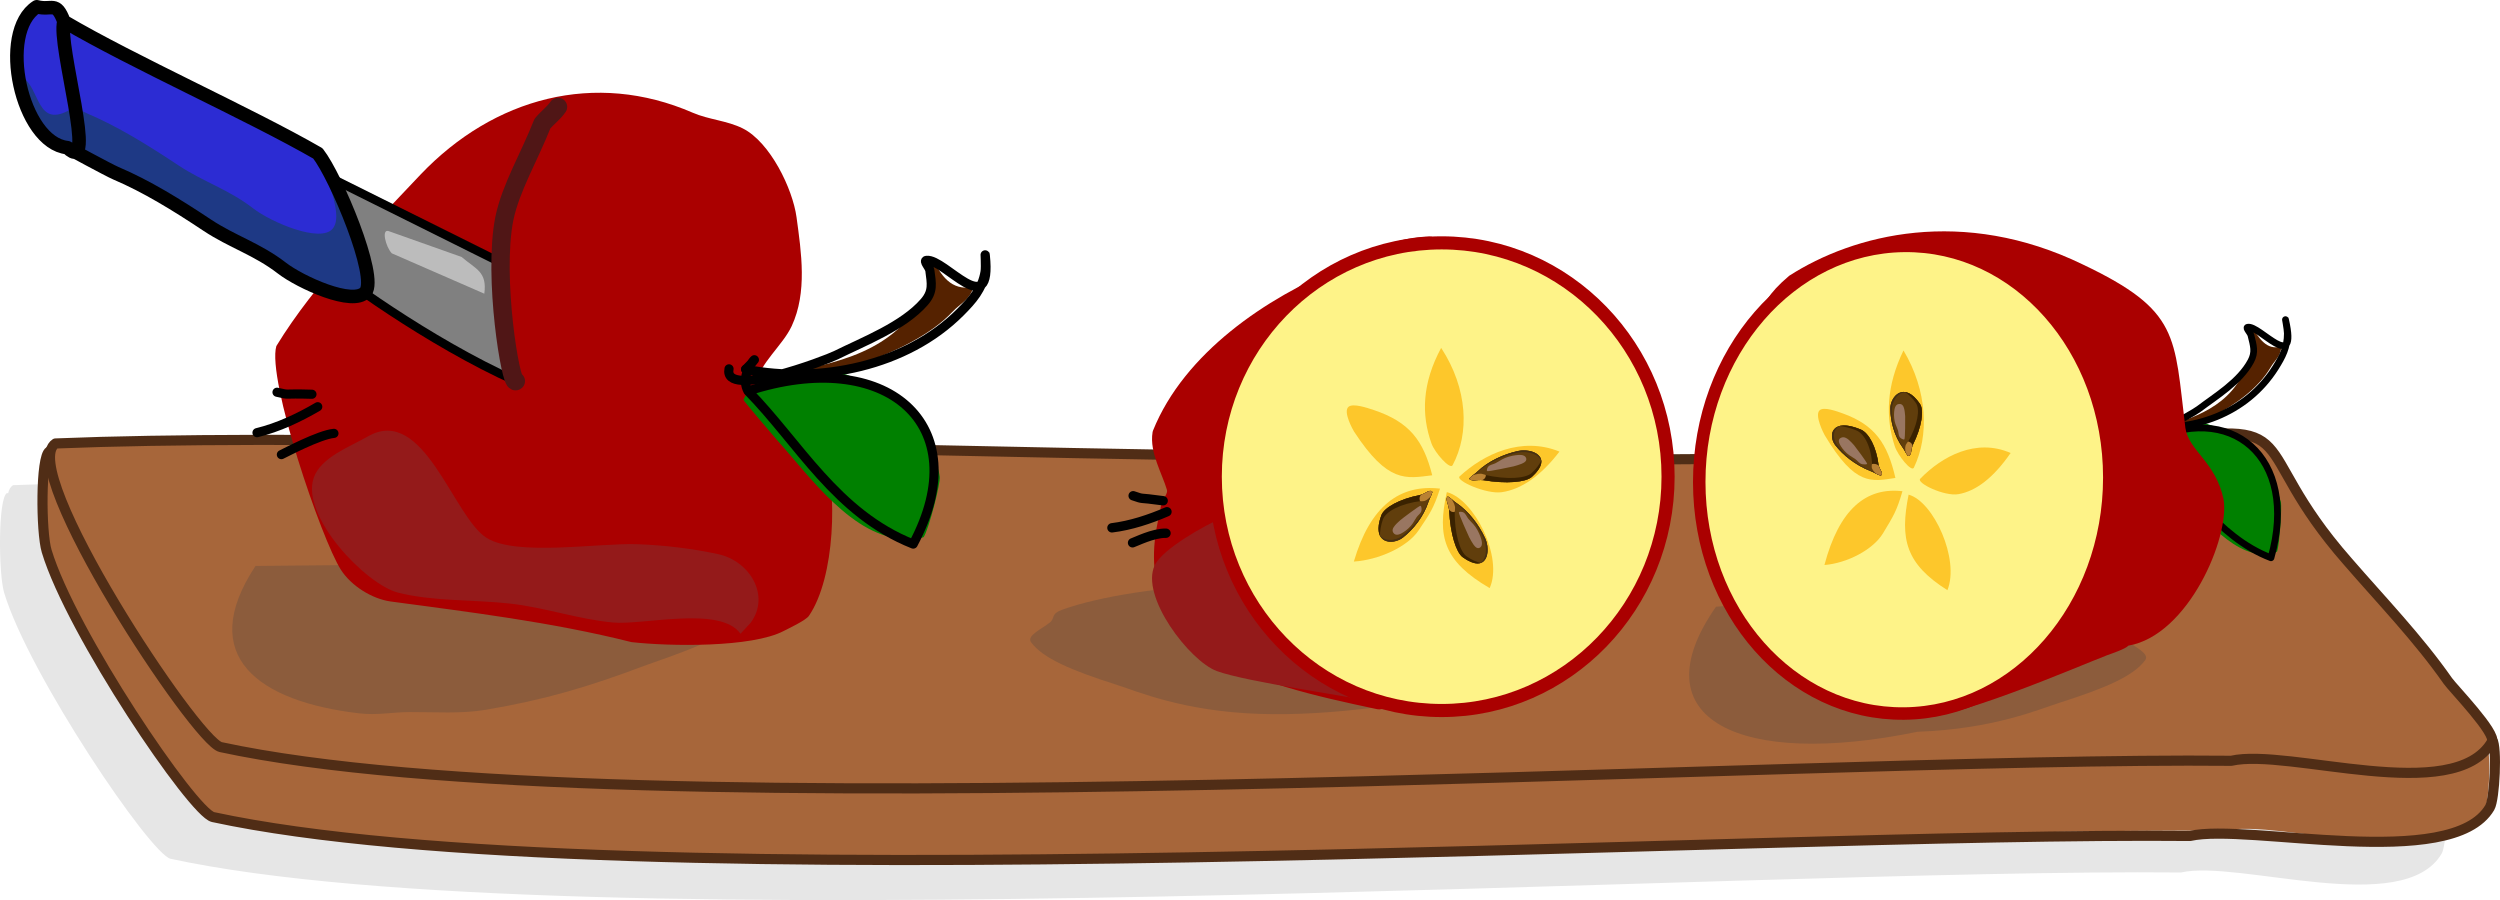 <?xml version="1.0" encoding="UTF-8" standalone="no"?>
<svg
   width="266.353"
   height="95.898"
   viewBox="0 0 266.353 95.898"
   version="1.1"
   xml:space="preserve"
   style="clip-rule:evenodd;fill-rule:evenodd;stroke-linecap:round;stroke-linejoin:round"
   id="svg191"
   sodipodi:docname="2023-CZ-03-taskbody.svg"
   inkscape:version="1.1.1 (3bf5ae0d25, 2021-09-20)"
   xmlns:inkscape="http://www.inkscape.org/namespaces/inkscape"
   xmlns:sodipodi="http://sodipodi.sourceforge.net/DTD/sodipodi-0.dtd"
   xmlns="http://www.w3.org/2000/svg"
   xmlns:svg="http://www.w3.org/2000/svg"><defs
   id="defs195">
            
        
            
        
            
        
            
        
            
        
            
        
            
        
            
        
            
        
            
        
            
        
            
        
            
        
            
        
            
        
            
            
            
            
            
        
            
            
            
            
            
            
            
            
            
            
            
            
            
            
            
        
            
        
                
            
                
            
                
            
                
            
                
            
                
            
                
            
                
            
                
            
                
            
                
            
                
            
                
            
                
            
                
            
                
            
                
            
                
            </defs><sodipodi:namedview
   id="namedview193"
   pagecolor="#ffffff"
   bordercolor="#666666"
   borderopacity="1.0"
   inkscape:pageshadow="2"
   inkscape:pageopacity="0.0"
   inkscape:pagecheckerboard="0"
   showgrid="false"
   showguides="true"
   inkscape:guide-bbox="true"
   inkscape:zoom="2.010274"
   inkscape:cx="71.632027"
   inkscape:cy="17.16184"
   inkscape:window-width="2048"
   inkscape:window-height="1017"
   inkscape:window-x="-8"
   inkscape:window-y="-8"
   inkscape:window-maximized="1"
   inkscape:current-layer="g189" />
    <g
   transform="translate(-339.53,-281.729)"
   id="g189">
        <path
   d="m 572.786,332.363 c -1.974,-0.06 -4.826,0.292 -9.234,0.986 -56.83,4.832 -173.4,-1.938 -222.634,0.072 -0.272,0.178 -0.438,0.474 -0.522,0.86 l -0.124,-0.022 c -0.958,0.562 -0.91,8.594 -0.298,10.626 2.62,8.696 15.584,27.852 17.728,28.34 42.816,9.24 167.324,0.992 214.2,1.46 6.096,-1.4 23.718,4.888 27.77,-2.018 0.478,-0.814 0.728,-5.398 0.39,-6.838 0.156,-0.194 0.3,-0.398 0.428,-0.618 0.528,-0.902 -4.16,-5.738 -4.682,-6.484 -3.18,-4.55 -7.064,-8.56 -10.692,-12.752 -8.384,-9.54 -6.406,-13.436 -12.328,-13.614 z"
   style="fill:#e6e6e6;fill-rule:nonzero;stroke-width:2"
   id="path2" />
        <path
   d="m 577.314,327.917 c -1.976,-0.06 -4.828,0.294 -9.234,0.988 -56.832,4.83 -173.402,-1.94 -222.636,0.07 -0.27,0.18 -0.438,0.476 -0.522,0.862 l -0.122,-0.02 c -0.958,0.56 -0.912,8.594 -0.3,10.626 2.622,8.694 15.586,27.852 17.728,28.338 42.816,9.24 167.326,0.994 214.2,1.462 6.098,-1.4 23.718,4.888 27.772,-2.018 0.476,-0.814 0.728,-5.398 0.39,-6.838 0.154,-0.194 0.298,-0.4 0.426,-0.618 0.53,-0.902 -4.16,-5.738 -4.68,-6.484 -3.182,-4.55 -7.066,-8.56 -10.694,-12.754 -8.384,-9.538 -6.404,-13.434 -12.328,-13.614 z"
   style="fill:#a7663a;fill-rule:nonzero;stroke-width:2"
   id="path5" />
        <path
   d="m 366.752,342.026 c -6.375,9.647 0.359,14.447 11.017,15.701 1.952,0.231 3.498,-0.124 5.396,-0.132 2.691,-0.015 5.453,0.205 8.126,-0.245 6.323,-1.066 10.969,-2.462 16.825,-4.663 2.376,-0.893 10.209,-3.262 10.874,-5.849 0.662,-2.58 -5.529,-4.51 -7.75,-5.241"
   style="fill:#8c5c3c;fill-rule:nonzero;stroke-width:3.707"
   id="path8" />
        <path
   d="m 589.642,341.531 c 3.628,4.192 7.512,8.204 10.692,12.754 0.522,0.746 5.212,5.582 4.682,6.482 -4.052,6.908 -21.676,0.62 -27.772,2.018 -46.876,-0.468 -171.384,7.78 -214.2,-1.46 -2.644,-0.602 -21.754,-29.614 -17.6,-32.348 49.234,-2.01 165.804,4.76 222.636,-0.072 17.63,-2.776 10.384,-0.094 21.562,12.626 z"
   style="fill:none;fill-rule:nonzero;stroke:#502d16;stroke-width:1.08;stroke-miterlimit:4;stroke-dasharray:none"
   id="path11" />
        <path
   d="m 605.058,360.549 c 0.522,0.746 0.264,6.318 -0.264,7.218 -4.054,6.908 -25.838,1.628 -31.934,3.026 -46.876,-0.466 -167.816,7.228 -210.632,-2.012 -2.144,-0.488 -15.106,-19.644 -17.726,-28.338 -0.614,-2.032 -0.66,-10.064 0.296,-10.626"
   style="fill:none;fill-rule:nonzero;stroke:#502d16;stroke-width:1.08;stroke-miterlimit:4;stroke-dasharray:none"
   id="path14" />
        <path
   d="m 443.25,312.294 c -2.433,0.496 -3.499,-1.301 -4.423,-3.095 -0.142,-0.276 0.442,1.424 -0.19,2.705 -2.919,6.718 -8.602,8.302 -15.318,9.521 -1.883,0.356 -3.786,0.518 -5.665,0.877 -0.638,0.123 -1.284,0.173 -1.928,0.242 l -0.549,0.059 c 1.069,-0.114 2.197,0.338 3.31,0.326 6.682,-0.077 17.96,-3.141 22.483,-7.942 0.957,-1.014 1.861,-1.279 2.28,-2.692 z"
   style="fill:#552200;fill-rule:nonzero;stroke-width:3.251"
   id="path17" />
        <path
   d="m 420.086,322.585 c 2.407,1.502 6.346,3.876 7.245,6.807 1.449,4.732 1.18,13.842 -1.615,17.947 -0.331,0.491 -2.25,1.385 -2.682,1.612 -3.407,1.793 -12.175,1.647 -16.226,1.19 -8.527,-2.149 -17.392,-3.21 -25.658,-4.329 -2.01,-0.28 -4.214,-1.681 -5.299,-3.376 -2.083,-3.257 -7.892,-20.331 -6.878,-23.838 4.149,-6.801 10.294,-12.868 15.391,-18.3 7.788,-8.151 18.561,-11.087 28.972,-6.559 1.711,0.742 3.665,0.837 5.33,1.672 2.939,1.478 5.321,6.466 5.726,9.45 0.514,3.768 1.161,8.01 -0.514,11.61 -0.962,2.063 -3.422,3.988 -3.792,6.113 z"
   style="fill:#aa0000;fill-rule:nonzero;stroke-width:3.251"
   id="path20" />
        <path
   d="m 419.51,348.073 c 2.128,-2.882 -0.098,-6.577 -3.467,-7.304 -2.754,-0.598 -5.81,-0.964 -8.634,-1.06 -4.199,-0.14 -12.816,1.308 -16.015,-0.66 -3.581,-2.201 -6.697,-14.284 -12.693,-10.811 -1.822,1.055 -4.993,2.202 -5.746,4.398 -1.41,4.103 5.57,11.374 8.993,12.235 3.817,0.957 8.053,0.728 11.943,1.166 3.7,0.413 7.217,1.664 10.936,2.014 3.229,0.305 11.475,-1.824 13.596,1.2"
   style="fill:#941a1a;fill-rule:nonzero;stroke-width:3.251"
   id="path23" />
        
        <path
   d="m 419.411,323.204 c 3.489,-1.362 7.27,-2.924 10.958,-1.306 2.153,0.944 4.646,2.143 6.196,3.892 1.419,1.598 2.769,4.649 3.09,6.74 0.098,0.643 -1.149,5.514 -1.7,6.401 -0.11,0.18 -1.688,0.193 -1.827,0.195 -5.671,0.101 -10.504,-6.873 -13.819,-10.522 -0.224,-0.244 -3.595,-4.202 -3.569,-4.276 0.142,-0.41 0.446,-0.749 0.671,-1.123 z"
   style="fill:#008000;fill-rule:nonzero;stroke-width:3.251"
   id="path29" />
        <path
   d="m 418.975,321.074 c 7.898,1.54 17.124,-0.322 22.868,-6.078 1.312,-1.317 2.327,-2.467 2.636,-4.295 0.101,-0.58 -0.037,-2.354 0.025,-1.768 0.765,7.231 -4.319,0.326 -6.257,0.533 -0.386,0.041 0.306,0.708 0.353,1.085 0.176,1.378 0.385,2.232 -0.597,3.359 -2.24,2.574 -6.42,4.179 -9.413,5.663 -1.087,0.54 -12.038,4.717 -11.389,1.453"
   style="fill:none;fill-rule:nonzero;stroke:#000000;stroke-width:0.976;stroke-miterlimit:4;stroke-dasharray:none"
   id="path32" />
        <path
   d="m 419.22,323.393 c 14.708,-4.803 24.421,3.527 17.604,16.302 -8.201,-3.251 -12.214,-10.82 -17.604,-16.302 -1.227,-2.285 2.27,-4.79 -0.245,-2.319"
   style="fill:none;fill-rule:nonzero;stroke:#000000;stroke-width:0.976;stroke-miterlimit:4;stroke-dasharray:none"
   id="path35"
   sodipodi:nodetypes="cccc" />
        <path
   d="m 375.107,327.901 c -1.565,0.141 -5.216,2.09 -5.598,2.264"
   style="fill:none;fill-rule:nonzero;stroke:#000000;stroke-width:0.976;stroke-miterlimit:4;stroke-dasharray:none"
   id="path38" />
        <path
   d="m 373.382,325.062 c -1.998,1.171 -4.205,2.215 -6.47,2.764"
   style="fill:none;fill-rule:nonzero;stroke:#000000;stroke-width:0.976;stroke-miterlimit:4;stroke-dasharray:none"
   id="path41" />
        <path
   d="m 372.765,323.733 c -3.383,-0.104 -2.167,0.134 -3.721,-0.214"
   style="fill:none;fill-rule:nonzero;stroke:#000000;stroke-width:0.976;stroke-miterlimit:4;stroke-dasharray:none"
   id="path44" />
        <path
   id="path1285"
   d="m 392.852,309.798 c -0.046,1.096 -0.037,2.19 0.036,3.273 0.21,3.155 0.802,6.296 1.64,9.396 -9.207,-4.155 -19.059,-11.294 -21.382,-13.431 -2.347,-2.46 -2.259,-9.722 -0.943,-9.519 z"
   style="fill:#808080;fill-rule:nonzero;stroke-width:0.976" /><path
   d="m 391.13,313.019 -9.851,-4.298 c -0.645,-0.638 -1.207,-2.789 -0.238,-2.333 l 7.668,2.72 c 1.511,1.301 2.74,1.548 2.421,3.91 z"
   style="fill:#bcbcbc;fill-rule:nonzero;stroke-width:1.951"
   id="path48" /><path
   id="path1285-3"
   d="m 392.858,309.689 c -0.053,1.132 -0.045,2.263 0.03,3.382 0.207,3.109 0.784,6.205 1.604,9.262 -9.228,-4.148 -19.134,-11.325 -21.464,-13.468 l -0.944,-9.519 z"
   style="fill:none;fill-rule:nonzero;stroke:#000000;stroke-width:0.917px" /><path
   d="m 376.475,304.451 c 1.906,4.835 2.408,7.032 1.567,8.028 -1.299,1.541 -6.526,-0.676 -8.472,-2.18 -2.635,-2.038 -5.311,-2.819 -7.955,-4.579 -3.291,-2.187 -6.491,-4.158 -9.745,-5.54 -0.758,-0.322 -4.276,-2.541 -5.165,-2.723 -3.854,-0.787 -6.304,-9.566 -4.726,-13.233 0.224,-1.245 2.792,-2.387 4.577,-0.773 1.621,1.465 3.325,2.22 5.031,3.227 7.289,4.303 14.525,7.193 21.812,11.396 0.731,0.933 1.932,3.476 3.076,6.376 z"
   style="fill:#2c2cd3;fill-opacity:1;fill-rule:nonzero;stroke-width:1.951"
   id="path52"
   sodipodi:nodetypes="cccccccccccc" /><path
   id="path52-8"
   style="clip-rule:evenodd;fill:#1e3985;fill-opacity:1;fill-rule:nonzero;stroke-width:1.951;stroke-linecap:round;stroke-linejoin:round"
   d="m 341.847,289.891 c 0.693,3.304 2.618,7.108 4.857,7.565 0.889,0.182 4.407,2.401 5.165,2.724 3.255,1.382 6.454,3.353 9.745,5.54 2.644,1.761 5.321,2.542 7.956,4.58 1.947,1.504 7.172,3.721 8.471,2.18 0.84,-0.996 0.338,-3.194 -1.568,-8.028 l 6.8e-4,-0.003 c -1.143,-2.899 -2.344,-5.44 -3.075,-6.374 1.906,4.835 2.407,7.031 1.567,8.027 -1.299,1.541 -6.526,-0.674 -8.472,-2.178 -2.635,-2.038 -5.312,-2.819 -7.956,-4.58 -3.291,-2.187 -6.49,-4.158 -9.745,-5.54 -0.292,-0.124 -0.71,-0.438 -1.641,-0.476 -3.794,2.261 -3.261,-2.188 -5.305,-3.438 z"
   sodipodi:nodetypes="ccccccccccccccc" /><path
   d="m 346.706,297.46 c 3.315,3.253 -1.081,-10.953 -0.366,-13.449 -0.848,-2.244 -1.241,-1.13 -2.892,-1.56 -4.207,2.699 -1.643,14.493 3.258,15.008 0,0 4.405,2.4 5.163,2.723 3.255,1.382 6.454,3.351 9.745,5.54 2.642,1.755 5.32,2.537 7.955,4.575 1.948,1.507 7.604,4.087 8.903,2.544 1.344,-1.594 -3.122,-12.278 -5.074,-14.768 -7.288,-4.201 -19.771,-9.761 -27.059,-14.062"
   style="fill:none;fill-rule:nonzero;stroke:#000000;stroke-width:1.444px"
   id="path55"
   sodipodi:nodetypes="cccccccccc" />
        <path
   d="m 398.983,293.116 c -0.527,0.747 -1.086,1.092 -1.669,1.798 -1.382,3.519 -3.384,6.839 -4.055,10.122 -1.231,6.218 0.697,17.795 1.232,17.296"
   style="fill:none;stroke:#501616;stroke-width:1.951px;stroke-miterlimit:1.5"
   id="path60"
   sodipodi:nodetypes="cccc" /><path
   d="m 582.6,318.615 c -1.541,0.533 -2.445,-0.865 -3.254,-2.267 -0.124,-0.216 0.451,1.13 0.182,2.201 -1.155,5.6 -4.707,7.19 -8.979,8.541 -1.196,0.391 -2.427,0.624 -3.62,1.017 -0.405,0.134 -0.824,0.209 -1.239,0.3 l -0.354,0.077 c 0.689,-0.15 1.481,0.155 2.21,0.085 4.379,-0.424 11.436,-3.516 13.862,-7.649 0.514,-0.873 1.077,-1.137 1.192,-2.304 z"
   style="clip-rule:evenodd;fill:#552200;fill-rule:nonzero;stroke-width:2.385;stroke-linecap:round;stroke-linejoin:round"
   id="path17-9" /><path
   d="m 568.184,328.742 c 2.136,-1.292 4.442,-2.762 7.047,-1.651 1.52,0.648 3.293,1.484 4.509,2.817 1.112,1.218 2.345,3.616 2.792,5.292 0.137,0.515 -0.13,4.528 -0.391,5.276 -0.052,0.152 -1.087,0.248 -1.178,0.257 -3.712,0.389 -7.675,-4.998 -10.265,-7.775 -0.175,-0.186 -2.836,-3.209 -2.828,-3.27 0.047,-0.34 0.208,-0.631 0.314,-0.946 z"
   style="clip-rule:evenodd;fill:#008000;fill-rule:nonzero;stroke-width:2.385;stroke-linecap:round;stroke-linejoin:round"
   id="path29-9" /><path
   d="m 567.656,327.04 c 5.36,0.82 11.207,-1.188 14.326,-6.16 0.712,-1.138 1.249,-2.124 1.244,-3.622 3.9e-4,-0.475 -0.291,-1.904 -0.184,-1.434 1.321,5.815 -2.799,0.497 -4.048,0.77 -0.249,0.054 0.281,0.557 0.354,0.859 0.271,1.107 0.506,1.787 -0.011,2.753 -1.179,2.206 -3.742,3.732 -5.539,5.096 -0.652,0.496 -7.37,4.472 -7.313,1.793"
   style="clip-rule:evenodd;fill:none;fill-rule:nonzero;stroke:#000000;stroke-width:0.716;stroke-linecap:round;stroke-linejoin:round;stroke-miterlimit:4;stroke-dasharray:none"
   id="path32-4" /><path
   d="m 568.08,328.905 c 9.113,-4.686 16.434,1.536 13.404,12.251 -5.753,-2.189 -9.245,-8.103 -13.404,-12.251 -1.064,-1.784 0.948,-4.002 -0.424,-1.865"
   style="clip-rule:evenodd;fill:none;fill-rule:nonzero;stroke:#000000;stroke-width:0.716;stroke-linecap:round;stroke-linejoin:round;stroke-miterlimit:4;stroke-dasharray:none"
   id="path35-0"
   sodipodi:nodetypes="cccc" /><path
   d="m 522.358,346.367 c 28.75,-2.058 34.655,-0.517 42.313,2.19 1.408,0.496 0.797,0.911 1.418,1.403 0.871,0.698 2.517,1.403 1.988,2.115 -1.26,1.683 -4.149,2.945 -9.207,4.554 -2.053,0.653 -6.972,2.782 -15.038,3.063 -18.894,3.887 -29.876,-1.277 -21.475,-13.325 z"
   style="clip-rule:evenodd;fill:#8c5c3c;fill-rule:nonzero;stroke-width:3.407;stroke-linecap:round;stroke-linejoin:round"
   id="path134-4"
   sodipodi:nodetypes="ccccccc" /><path
   d="m 576.434,334.94 c 0.673,4.001 -3.72,14.463 -10.143,15.578 -0.314,0.365 -1.932,0.893 -2.299,1.033 -2.894,1.105 -17.333,7.374 -20.511,6.581 -6.569,-2.634 -6.043,-11.717 -12.509,-13.486 -1.571,-0.437 -3.183,-1.806 -3.875,-3.298 -1.327,-2.867 -4.218,-17.361 -3.054,-20.11 3.993,-5.103 1.498,-6.235 6.107,-10.125 6.872,-4.419 18.511,-7.415 31.301,-1.198 10.328,4.917 9.702,7.577 10.911,17.398 0.334,2.421 3.252,3.628 4.073,7.626 z"
   style="clip-rule:evenodd;fill:#aa0000;fill-rule:nonzero;stroke-width:2.638;stroke-linecap:round;stroke-linejoin:round"
   id="path20-9"
   sodipodi:nodetypes="ccccccccccc" />
        
        <path
   d="m 506.893,344.461 c -28.75,-2.058 -46.438,-0.517 -54.097,2.19 -1.408,0.496 -0.797,0.911 -1.418,1.403 -0.871,0.698 -2.517,1.403 -1.988,2.115 1.26,1.683 4.149,2.945 9.207,4.554 2.053,0.653 6.972,2.782 15.038,3.063 8.045,0.28 16.345,-1.241 19.448,-1.786 z"
   style="fill:#8c5c3c;fill-rule:nonzero;stroke-width:3.407"
   id="path134" /><path
   d="m 486.406,356.605 c -13.31,-2.815 -26.403,-6.01 -22.547,-20.352 -0.074,-1.015 0.956,-1.553 0.656,-2.569 -0.524,-1.771 -1.812,-3.91 -1.497,-5.811 3.22,-8.007 11.77,-13.83 19.597,-17.01 3.088,-1.457 4.923,-2.854 8.242,-3.175 3.594,-0.383 -1.875,0.951 -4.849,5.147 -3.106,4.38 -3.121,13.299 -4.061,19.296 -2.651,16.9 5.998,24.801 4.459,24.475 z"
   style="font-variation-settings:normal;vector-effect:none;fill:#aa0000;fill-opacity:1;fill-rule:nonzero;stroke:#aa0000;stroke-width:1.397px;stroke-linecap:butt;stroke-linejoin:miter;stroke-miterlimit:4;stroke-dasharray:none;stroke-dashoffset:0;stroke-opacity:1;-inkscape-stroke:none;paint-order:fill markers stroke;stop-color:#000000"
   id="path144"
   sodipodi:nodetypes="ccccccccc" /><path
   d="m 463.757,338.538 c -1.367,-0.029 -3.216,0.911 -3.563,1.021"
   style="fill:none;fill-rule:nonzero;stroke:#000000;stroke-width:1;stroke-miterlimit:4;stroke-dasharray:none"
   id="path147"
   sodipodi:nodetypes="cc" /><path
   d="m 463.859,336.253 c -1.841,0.795 -3.849,1.463 -5.861,1.711"
   style="fill:none;fill-rule:nonzero;stroke:#000000;stroke-width:1;stroke-miterlimit:4;stroke-dasharray:none"
   id="path150" /><path
   d="m 463.454,335.079 c -2.914,-0.408 -1.887,-0.092 -3.196,-0.532"
   style="fill:none;fill-rule:nonzero;stroke:#000000;stroke-width:1;stroke-miterlimit:4;stroke-dasharray:none"
   id="path153" /><path
   d="m 484.362,354.236 c -0.813,-1.454 -1.435,-3.5 -1.877,-5.928 -1.186,-0.246 -2.19,-0.596 -2.858,-1.103 -2.882,-2.189 -4.409,-12.638 -9.926,-10.287 -1.677,0.715 -6.271,3.245 -7.135,5.018 -1.614,3.313 3.733,10.246 6.607,11.291 3.209,1.167 13.911,2.642 17.233,3.378 1.105,0.245 -3.112,-2.721 -2.043,-2.369 z"
   style="fill:#941a1a;fill-rule:nonzero;stroke-width:0.837"
   id="path156"
   sodipodi:nodetypes="cccccccc" />
    <ellipse
   style="font-variation-settings:normal;clip-rule:evenodd;vector-effect:none;fill:#fef388;fill-opacity:1;fill-rule:evenodd;stroke:#aa0000;stroke-width:1.397px;stroke-linecap:butt;stroke-linejoin:miter;stroke-miterlimit:4;stroke-dasharray:none;stroke-dashoffset:0;stroke-opacity:1;-inkscape-stroke:none;paint-order:fill markers stroke;stop-color:#000000"
   id="path1357-32"
   cx="493.127"
   cy="332.516"
   rx="24.121"
   ry="24.912" /><path
   d="m 493.676,334.161 c 2.942,0.754 6.032,6.955 4.565,10.225 -4.893,-2.85 -5.622,-5.475 -4.565,-10.225 z"
   style="clip-rule:evenodd;fill:#fdc72b;fill-rule:evenodd;stroke-width:1.317"
   id="path222" /><path
   d="m 492.952,333.787 c -0.692,2.138 -1.046,2.6 -2.281,4.448 -1.182,1.77 -4.274,3.159 -6.9,3.323 1.745,-5.949 4.913,-8.262 9.18,-7.771 z"
   style="clip-rule:evenodd;fill:#fdc72b;fill-rule:evenodd;stroke-width:1.317"
   id="path286" /><path
   d="m 492.123,332.366 c -2.797,0.344 -4.707,0.883 -8.325,-4.647 -0.073,-0.112 -1.254,-2.168 -0.572,-2.667 0.498,-0.365 1.932,0.116 2.678,0.366 3.808,1.278 5.28,3.252 6.219,6.948 z"
   style="clip-rule:evenodd;fill:#fdc72b;fill-rule:evenodd;stroke-width:1.193"
   id="path350" /><path
   d="m 494.292,331.294 c -0.273,0.508 -1.898,-1.335 -2.248,-2.311 -1.102,-3.079 -1,-6.423 1.028,-10.191 2.857,4.367 3.026,9.131 1.22,12.502 z"
   style="clip-rule:evenodd;fill:#fdc72b;fill-rule:evenodd;stroke-width:1.317"
   id="path414" /><path
   d="m 499.523,334.168 c -1.636,0.239 -4.962,-1.241 -4.481,-1.686 2.561,-2.371 6.592,-4.292 10.636,-2.639 -2.027,2.634 -4.08,4.023 -6.154,4.326 z"
   style="clip-rule:evenodd;fill:#fdc72b;fill-rule:evenodd;stroke-width:1.317"
   id="path478" /><path
   d="m 492.135,334.151 c -0.11,0.395 -0.293,0.678 -0.417,1.051 -0.522,1.572 -1.588,2.917 -2.711,3.793 -1.117,0.872 -3.425,0.682 -2.31,-2.36 0.3,-0.817 1.918,-1.743 4.146,-2.173 0.246,-0.048 0.839,-0.384 0.839,-0.384 0.254,-0.088 0.404,-0.064 0.452,0.073 z"
   style="clip-rule:evenodd;fill:none;fill-rule:evenodd;stroke-width:0.085"
   id="path1014" /><path
   d="m 492.135,334.151 c -0.11,0.395 -0.293,0.678 -0.417,1.051 -0.522,1.572 -1.588,2.917 -2.711,3.793 -1.117,0.872 -3.425,0.682 -2.31,-2.36 0.3,-0.817 1.918,-1.743 4.146,-2.173 0.246,-0.048 0.839,-0.384 0.839,-0.384 0.254,-0.088 0.404,-0.064 0.452,0.073 z"
   style="clip-rule:evenodd;fill:#613e0c;fill-rule:evenodd;stroke-width:0.085"
   id="path1016" /><path
   d="m 492.135,334.151 c -0.11,0.395 -0.293,0.678 -0.417,1.051 -0.522,1.572 -1.588,2.917 -2.711,3.793 -1.117,0.872 -3.425,0.682 -2.31,-2.36 0.3,-0.817 1.918,-1.743 4.146,-2.173 0.246,-0.048 0.839,-0.384 0.839,-0.384 0.254,-0.088 0.404,-0.064 0.452,0.073 z"
   style="clip-rule:evenodd;fill:#613e0c;fill-rule:evenodd;stroke-width:0.085"
   id="path1018" /><path
   d="m 492.119,334.115 c 0.006,0.011 0.012,0.023 0.016,0.036 -0.11,0.395 -0.293,0.678 -0.417,1.051 -0.522,1.572 -1.588,2.917 -2.711,3.793 -0.791,0.617 -2.179,0.702 -2.526,-0.38 0.44,0.854 1.684,0.77 2.427,0.219 1.14,-0.847 2.232,-2.164 2.786,-3.722 0.127,-0.356 0.306,-0.627 0.424,-0.997 z"
   style="clip-rule:evenodd;fill:#463012;fill-rule:evenodd;stroke-width:0.085"
   id="path1020" /><path
   d="m 486.561,338.81 c -0.226,-0.446 -0.24,-1.148 0.137,-2.175 0.3,-0.817 1.918,-1.743 4.146,-2.173 0.246,-0.048 0.839,-0.384 0.839,-0.384 0.254,-0.088 0.404,-0.064 0.452,0.073 -0.055,0.197 -0.128,0.367 -0.203,0.533 -0.029,0.008 -0.06,0.017 -0.092,0.028 0,0 -0.591,0.354 -0.84,0.384 -2.306,0.285 -3.829,1.147 -4.128,1.964 -0.231,0.631 -0.333,1.348 -0.311,1.75 z"
   style="clip-rule:evenodd;fill:#3a2200;fill-rule:evenodd;stroke-width:0.085"
   id="path1022" /><path
   d="m 490.926,334.44 c 0.275,-0.089 0.758,-0.362 0.758,-0.362 0.254,-0.088 0.404,-0.064 0.452,0.073 -0.051,0.184 -0.118,0.343 -0.187,0.499 -0.241,0.216 -0.512,0.484 -0.825,0.476 -0.082,-0.002 -0.21,0.038 -0.286,-0.008 -0.051,-0.031 -0.048,-0.141 -0.058,-0.193 -0.034,-0.179 0.041,-0.346 0.147,-0.485 z"
   style="clip-rule:evenodd;fill:#b98133;fill-rule:evenodd;stroke-width:0.085"
   id="path1024" /><path
   d="m 490.867,335.617 c -0.1,-0.035 -2.014,1.409 -2.128,1.516 -0.206,0.196 -0.413,0.363 -0.597,0.589 -0.195,0.239 -0.366,0.53 -0.124,0.821 0.276,0.331 0.739,0.07 1.015,-0.1 0.369,-0.228 0.768,-0.586 1.023,-0.968 0.143,-0.214 0.262,-0.453 0.412,-0.66 0.134,-0.185 0.324,-0.312 0.443,-0.512 0.084,-0.142 0.088,-0.316 0.061,-0.478 -0.013,-0.074 -0.031,-0.181 -0.105,-0.206 z"
   style="clip-rule:evenodd;fill:#997661;fill-rule:evenodd;stroke-width:0.085"
   id="path1026" /><path
   d="m 496.083,332.695 c 0.271,-0.288 0.573,-0.459 0.85,-0.724 1.166,-1.117 2.809,-1.858 4.326,-2.192 1.509,-0.331 3.843,0.629 1.477,2.756 -0.635,0.571 -2.689,0.773 -5.183,0.352 -0.275,-0.046 -1.027,0.025 -1.027,0.025 -0.299,-0.015 -0.447,-0.088 -0.442,-0.218 z"
   style="clip-rule:evenodd;fill:none;fill-rule:evenodd;stroke-width:0.085"
   id="path1046" /><path
   d="m 496.083,332.695 c 0.271,-0.288 0.573,-0.459 0.85,-0.724 1.166,-1.117 2.809,-1.858 4.326,-2.192 1.509,-0.331 3.843,0.629 1.477,2.756 -0.635,0.571 -2.689,0.773 -5.183,0.352 -0.275,-0.046 -1.027,0.025 -1.027,0.025 -0.299,-0.015 -0.447,-0.088 -0.442,-0.218 z"
   style="clip-rule:evenodd;fill:#613e0c;fill-rule:evenodd;stroke-width:0.085"
   id="path1048" /><path
   d="m 496.083,332.695 c 0.271,-0.288 0.573,-0.459 0.85,-0.724 1.166,-1.117 2.809,-1.858 4.326,-2.192 1.509,-0.331 3.843,0.629 1.477,2.756 -0.635,0.571 -2.689,0.773 -5.183,0.352 -0.275,-0.046 -1.027,0.025 -1.027,0.025 -0.299,-0.015 -0.447,-0.088 -0.442,-0.218 z"
   style="clip-rule:evenodd;fill:#613e0c;fill-rule:evenodd;stroke-width:0.085"
   id="path1050" /><path
   d="m 496.085,332.73 c -0.002,-0.011 -0.003,-0.023 -0.003,-0.035 0.271,-0.288 0.573,-0.459 0.85,-0.724 1.166,-1.117 2.809,-1.858 4.326,-2.192 1.069,-0.235 2.55,0.178 2.485,1.194 -0.122,-0.859 -1.453,-1.224 -2.445,-1.027 -1.523,0.303 -3.184,1.011 -4.376,2.106 -0.273,0.25 -0.567,0.412 -0.836,0.677 z"
   style="clip-rule:evenodd;fill:#463012;fill-rule:evenodd;stroke-width:0.085"
   id="path1052" /><path
   d="m 503.737,330.785 c 0.06,0.447 -0.203,1.033 -1.002,1.75 -0.635,0.571 -2.689,0.773 -5.183,0.352 -0.275,-0.046 -1.027,0.025 -1.027,0.025 -0.299,-0.015 -0.447,-0.088 -0.442,-0.218 0.135,-0.144 0.278,-0.259 0.422,-0.37 0.033,0.004 0.069,0.007 0.107,0.009 0,0 0.757,-0.086 1.028,-0.025 2.518,0.568 4.447,0.386 5.082,-0.185 0.491,-0.441 0.88,-0.999 1.015,-1.338 z"
   style="clip-rule:evenodd;fill:#3a2200;fill-rule:evenodd;stroke-width:0.085"
   id="path1054" /><path
   d="m 497.458,332.877 c -0.322,-0.023 -0.933,0.036 -0.933,0.036 -0.299,-0.015 -0.447,-0.088 -0.442,-0.218 0.126,-0.134 0.259,-0.243 0.392,-0.347 0.336,-0.094 0.725,-0.222 1.049,-0.106 0.085,0.03 0.234,0.042 0.295,0.106 0.041,0.043 -0.006,0.133 -0.016,0.179 -0.035,0.16 -0.18,0.272 -0.345,0.349 z"
   style="clip-rule:evenodd;fill:#b98133;fill-rule:evenodd;stroke-width:0.085"
   id="path1056" /><path
   d="m 497.985,331.925 c 0.091,0.063 2.657,-0.463 2.818,-0.512 0.293,-0.09 0.574,-0.156 0.856,-0.278 0.298,-0.13 0.592,-0.311 0.453,-0.635 -0.157,-0.37 -0.744,-0.315 -1.098,-0.271 -0.475,0.06 -1.033,0.217 -1.45,0.444 -0.234,0.127 -0.452,0.283 -0.691,0.402 -0.213,0.106 -0.461,0.145 -0.664,0.269 -0.144,0.088 -0.217,0.23 -0.253,0.374 -0.016,0.066 -0.039,0.161 0.028,0.207 z"
   style="clip-rule:evenodd;fill:#997661;fill-rule:evenodd;stroke-width:0.085"
   id="path1058" /><path
   d="m 493.798,334.634 c 0.34,0.203 0.571,0.462 0.889,0.675 1.341,0.9 2.416,2.347 3.066,3.757 0.647,1.404 0.207,3.888 -2.376,2.032 -0.694,-0.499 -1.33,-2.462 -1.452,-4.988 -0.013,-0.279 -0.244,-0.998 -0.244,-0.998 -0.049,-0.296 -0.01,-0.455 0.118,-0.479 z"
   style="clip-rule:evenodd;fill:none;fill-rule:evenodd;stroke-width:0.085;stroke-linecap:round;stroke-linejoin:round"
   id="path1046-6" /><path
   d="m 493.798,334.634 c 0.34,0.203 0.571,0.462 0.889,0.675 1.341,0.9 2.416,2.347 3.066,3.757 0.647,1.404 0.207,3.888 -2.376,2.032 -0.694,-0.499 -1.33,-2.462 -1.452,-4.988 -0.013,-0.279 -0.244,-0.998 -0.244,-0.998 -0.049,-0.296 -0.01,-0.455 0.118,-0.479 z"
   style="clip-rule:evenodd;fill:#613e0c;fill-rule:evenodd;stroke-width:0.085;stroke-linecap:round;stroke-linejoin:round"
   id="path1048-8" /><path
   d="m 493.798,334.634 c 0.34,0.203 0.571,0.462 0.889,0.675 1.341,0.9 2.416,2.347 3.066,3.757 0.647,1.404 0.207,3.888 -2.376,2.032 -0.694,-0.499 -1.33,-2.462 -1.452,-4.988 -0.013,-0.279 -0.244,-0.998 -0.244,-0.998 -0.049,-0.296 -0.01,-0.455 0.118,-0.479 z"
   style="clip-rule:evenodd;fill:#613e0c;fill-rule:evenodd;stroke-width:0.085;stroke-linecap:round;stroke-linejoin:round"
   id="path1050-5" /><path
   d="m 493.764,334.644 c 0.01,-0.005 0.022,-0.008 0.034,-0.01 0.34,0.203 0.571,0.462 0.889,0.675 1.341,0.9 2.416,2.347 3.066,3.757 0.458,0.994 0.371,2.529 -0.635,2.683 0.813,-0.303 0.885,-1.681 0.48,-2.608 -0.621,-1.423 -1.669,-2.894 -2.993,-3.825 -0.303,-0.213 -0.524,-0.466 -0.84,-0.672 z"
   style="clip-rule:evenodd;fill:#463012;fill-rule:evenodd;stroke-width:0.085;stroke-linecap:round;stroke-linejoin:round"
   id="path1052-9" /><path
   d="m 497.301,341.703 c -0.424,0.154 -1.052,0.022 -1.924,-0.604 -0.694,-0.499 -1.33,-2.462 -1.452,-4.988 -0.013,-0.279 -0.244,-0.998 -0.244,-0.998 -0.049,-0.296 -0.01,-0.455 0.118,-0.479 0.17,0.101 0.312,0.216 0.452,0.333 0.003,0.033 0.008,0.069 0.014,0.107 0,0 0.246,0.721 0.244,0.998 -0.016,2.581 0.574,4.426 1.268,4.925 0.536,0.385 1.164,0.646 1.524,0.706 z"
   style="clip-rule:evenodd;fill:#3a2200;fill-rule:evenodd;stroke-width:0.085;stroke-linecap:round;stroke-linejoin:round"
   id="path1054-9" /><path
   d="m 493.914,336.017 c -0.047,-0.32 -0.234,-0.904 -0.234,-0.904 -0.049,-0.296 -0.01,-0.455 0.118,-0.479 0.158,0.094 0.292,0.201 0.423,0.309 0.164,0.308 0.372,0.661 0.328,1.002 -0.012,0.089 0.009,0.238 -0.041,0.311 -0.033,0.049 -0.131,0.023 -0.179,0.023 -0.163,-3e-4 -0.304,-0.117 -0.415,-0.262 z"
   style="clip-rule:evenodd;fill:#b98133;fill-rule:evenodd;stroke-width:0.085;stroke-linecap:round;stroke-linejoin:round"
   id="path1056-1" /><path
   d="m 494.957,336.327 c -0.043,0.102 1.02,2.497 1.103,2.643 0.15,0.267 0.275,0.527 0.455,0.776 0.191,0.264 0.43,0.512 0.718,0.307 0.327,-0.233 0.149,-0.794 0.03,-1.13 -0.16,-0.451 -0.433,-0.963 -0.744,-1.321 -0.175,-0.201 -0.373,-0.381 -0.541,-0.589 -0.149,-0.185 -0.24,-0.419 -0.405,-0.591 -0.116,-0.122 -0.272,-0.163 -0.42,-0.167 -0.067,-0.002 -0.165,-0.004 -0.196,0.071 z"
   style="clip-rule:evenodd;fill:#997661;fill-rule:evenodd;stroke-width:0.085;stroke-linecap:round;stroke-linejoin:round"
   id="path1058-3" /><ellipse
   style="font-variation-settings:normal;clip-rule:evenodd;vector-effect:none;fill:#fef388;fill-opacity:1;fill-rule:evenodd;stroke:#aa0000;stroke-width:1.329px;stroke-linecap:butt;stroke-linejoin:miter;stroke-miterlimit:4;stroke-dasharray:none;stroke-dashoffset:0;stroke-opacity:1;-inkscape-stroke:none;paint-order:fill markers stroke;stop-color:#000000"
   id="path1357-32-6"
   cx="542.413"
   cy="338.805"
   rx="21.844"
   ry="24.912"
   transform="matrix(1,-0.011,0,1,0,0)" /><path
   d="m 542.876,334.43 c 2.664,0.724 5.462,6.895 4.134,10.179 -4.43,-2.8 -5.091,-5.419 -4.134,-10.179 z"
   style="clip-rule:evenodd;fill:#fdc72b;fill-rule:evenodd;stroke-width:1.253;stroke-linecap:round;stroke-linejoin:round"
   id="path222-6" /><path
   d="m 542.22,334.064 c -0.626,2.145 -0.948,2.611 -2.065,4.471 -1.07,1.782 -3.87,3.202 -6.248,3.392 1.58,-5.967 4.449,-8.312 8.313,-7.863 z"
   style="clip-rule:evenodd;fill:#fdc72b;fill-rule:evenodd;stroke-width:1.253;stroke-linecap:round;stroke-linejoin:round"
   id="path286-6" /><path
   d="m 541.47,332.651 c -2.533,0.372 -4.262,0.93 -7.539,-4.564 -0.066,-0.111 -1.136,-2.155 -0.518,-2.661 0.451,-0.37 1.75,0.097 2.425,0.339 3.448,1.24 4.781,3.199 5.632,6.886 z"
   style="clip-rule:evenodd;fill:#fdc72b;fill-rule:evenodd;stroke-width:1.135;stroke-linecap:round;stroke-linejoin:round"
   id="path350-5" /><path
   d="m 543.434,331.557 c -0.247,0.511 -1.719,-1.316 -2.035,-2.289 -0.998,-3.068 -0.905,-6.413 0.931,-10.201 2.587,4.339 2.74,9.1 1.105,12.49 z"
   style="clip-rule:evenodd;fill:#fdc72b;fill-rule:evenodd;stroke-width:1.253;stroke-linecap:round;stroke-linejoin:round"
   id="path414-2" /><path
   d="m 548.171,334.379 c -1.482,0.256 -4.494,-1.191 -4.058,-1.641 2.319,-2.397 5.969,-4.358 9.631,-2.746 -1.836,2.654 -3.695,4.064 -5.573,4.388 z"
   style="clip-rule:evenodd;fill:#fdc72b;fill-rule:evenodd;stroke-width:1.253;stroke-linecap:round;stroke-linejoin:round"
   id="path478-4" /><path
   d="m 539.879,332.394 c -0.407,-0.14 -0.688,-0.329 -1.069,-0.479 -1.609,-0.631 -2.926,-1.694 -3.741,-2.749 -0.811,-1.05 -0.384,-2.98 2.72,-1.67 0.834,0.352 1.653,1.832 1.888,3.769 0.026,0.214 0.323,0.756 0.323,0.756 0.068,0.225 0.028,0.35 -0.121,0.373 z"
   style="clip-rule:evenodd;fill:none;fill-rule:evenodd;stroke-width:0.081;stroke-linecap:round;stroke-linejoin:round"
   id="path1014-3" /><path
   d="m 539.879,332.394 c -0.407,-0.14 -0.688,-0.329 -1.069,-0.479 -1.609,-0.631 -2.926,-1.694 -3.741,-2.749 -0.811,-1.05 -0.384,-2.98 2.72,-1.67 0.834,0.352 1.653,1.832 1.888,3.769 0.026,0.214 0.323,0.756 0.323,0.756 0.068,0.225 0.028,0.35 -0.121,0.373 z"
   style="clip-rule:evenodd;fill:#613e0c;fill-rule:evenodd;stroke-width:0.081;stroke-linecap:round;stroke-linejoin:round"
   id="path1016-6" /><path
   d="m 539.879,332.394 c -0.407,-0.14 -0.688,-0.329 -1.069,-0.479 -1.609,-0.631 -2.926,-1.694 -3.741,-2.749 -0.811,-1.05 -0.384,-2.98 2.72,-1.67 0.834,0.352 1.653,1.832 1.888,3.769 0.026,0.214 0.323,0.756 0.323,0.756 0.068,0.225 0.028,0.35 -0.121,0.373 z"
   style="clip-rule:evenodd;fill:#613e0c;fill-rule:evenodd;stroke-width:0.081;stroke-linecap:round;stroke-linejoin:round"
   id="path1018-5" /><path
   d="m 539.918,332.385 c -0.012,0.004 -0.025,0.007 -0.039,0.009 -0.407,-0.14 -0.688,-0.329 -1.069,-0.479 -1.609,-0.631 -2.926,-1.694 -3.741,-2.749 -0.574,-0.743 -0.528,-1.928 0.649,-2.091 -0.945,0.27 -0.979,1.333 -0.469,2.027 0.782,1.066 2.067,2.149 3.658,2.804 0.364,0.15 0.632,0.334 1.012,0.479 z"
   style="clip-rule:evenodd;fill:#463012;fill-rule:evenodd;stroke-width:0.081;stroke-linecap:round;stroke-linejoin:round"
   id="path1020-5" /><path
   d="m 535.504,327.119 c 0.493,-0.138 1.236,-0.065 2.284,0.377 0.834,0.352 1.653,1.832 1.888,3.769 0.026,0.214 0.323,0.756 0.323,0.756 0.068,0.225 0.028,0.35 -0.121,0.373 -0.203,-0.07 -0.375,-0.152 -0.543,-0.236 -0.005,-0.025 -0.012,-0.053 -0.021,-0.081 0,0 -0.315,-0.543 -0.323,-0.756 -0.074,-1.985 -0.835,-3.377 -1.669,-3.729 -0.644,-0.272 -1.392,-0.444 -1.818,-0.473 z"
   style="clip-rule:evenodd;fill:#3a2200;fill-rule:evenodd;stroke-width:0.081;stroke-linecap:round;stroke-linejoin:round"
   id="path1022-5" /><path
   d="m 539.692,331.336 c 0.067,0.244 0.308,0.684 0.308,0.684 0.068,0.225 0.028,0.35 -0.121,0.373 -0.189,-0.065 -0.351,-0.141 -0.509,-0.218 -0.204,-0.23 -0.461,-0.491 -0.422,-0.755 0.011,-0.069 -0.02,-0.182 0.036,-0.241 0.037,-0.039 0.154,-0.024 0.209,-0.026 0.192,-0.007 0.362,0.076 0.497,0.183 z"
   style="clip-rule:evenodd;fill:#b98133;fill-rule:evenodd;stroke-width:0.081;stroke-linecap:round;stroke-linejoin:round"
   id="path1024-6" /><path
   d="m 538.455,331.145 c 0.046,-0.081 -1.29,-1.873 -1.393,-1.982 -0.186,-0.198 -0.342,-0.393 -0.563,-0.576 -0.234,-0.194 -0.524,-0.374 -0.855,-0.203 -0.376,0.194 -0.146,0.617 0.006,0.871 0.204,0.339 0.544,0.721 0.922,0.982 0.213,0.147 0.453,0.276 0.657,0.428 0.182,0.136 0.298,0.312 0.498,0.436 0.141,0.088 0.325,0.113 0.499,0.109 0.079,-0.002 0.194,-0.005 0.228,-0.064 z"
   style="clip-rule:evenodd;fill:#997661;fill-rule:evenodd;stroke-width:0.081;stroke-linecap:round;stroke-linejoin:round"
   id="path1026-2" /><path
   d="m 542.806,330.301 c -0.238,-0.296 -0.348,-0.589 -0.561,-0.884 -0.898,-1.244 -1.305,-2.788 -1.319,-4.125 -0.014,-1.33 1.482,-3.017 3.159,-0.528 0.45,0.668 0.212,2.416 -0.762,4.371 -0.108,0.216 -0.197,0.855 -0.197,0.855 -0.081,0.243 -0.188,0.347 -0.32,0.311 z"
   style="clip-rule:evenodd;fill:none;fill-rule:evenodd;stroke-width:0.081;stroke-linecap:round;stroke-linejoin:round"
   id="path1046-0" /><path
   d="m 542.806,330.301 c -0.238,-0.296 -0.348,-0.589 -0.561,-0.884 -0.898,-1.244 -1.305,-2.788 -1.319,-4.125 -0.014,-1.33 1.482,-3.017 3.159,-0.528 0.45,0.668 0.212,2.416 -0.762,4.371 -0.108,0.216 -0.197,0.855 -0.197,0.855 -0.081,0.243 -0.188,0.347 -0.32,0.311 z"
   style="clip-rule:evenodd;fill:#613e0c;fill-rule:evenodd;stroke-width:0.081;stroke-linecap:round;stroke-linejoin:round"
   id="path1048-4" /><path
   d="m 542.806,330.301 c -0.238,-0.296 -0.348,-0.589 -0.561,-0.884 -0.898,-1.244 -1.305,-2.788 -1.319,-4.125 -0.014,-1.33 1.482,-3.017 3.159,-0.528 0.45,0.668 0.212,2.416 -0.762,4.371 -0.108,0.216 -0.197,0.855 -0.197,0.855 -0.081,0.243 -0.188,0.347 -0.32,0.311 z"
   style="clip-rule:evenodd;fill:#613e0c;fill-rule:evenodd;stroke-width:0.081;stroke-linecap:round;stroke-linejoin:round"
   id="path1050-52" /><path
   d="m 542.843,330.308 c -0.012,-9.7e-4 -0.024,-0.003 -0.037,-0.007 -0.238,-0.296 -0.348,-0.589 -0.561,-0.884 -0.898,-1.244 -1.305,-2.788 -1.319,-4.125 -0.01,-0.942 0.737,-2.062 1.769,-1.753 -0.912,-0.115 -1.576,0.893 -1.588,1.763 -0.019,1.335 0.351,2.884 1.22,4.145 0.199,0.288 0.301,0.572 0.515,0.861 z"
   style="clip-rule:evenodd;fill:#463012;fill-rule:evenodd;stroke-width:0.081;stroke-linecap:round;stroke-linejoin:round"
   id="path1052-3" /><path
   d="m 542.5,323.497 c 0.474,0.063 1.019,0.427 1.585,1.267 0.45,0.668 0.212,2.416 -0.762,4.371 -0.108,0.216 -0.197,0.855 -0.197,0.855 -0.081,0.243 -0.188,0.347 -0.32,0.311 -0.119,-0.148 -0.206,-0.295 -0.29,-0.442 0.011,-0.027 0.022,-0.055 0.032,-0.086 0,0 0.075,-0.647 0.197,-0.855 1.132,-1.938 1.362,-3.577 0.912,-4.246 -0.348,-0.516 -0.838,-0.978 -1.158,-1.175 z"
   style="clip-rule:evenodd;fill:#3a2200;fill-rule:evenodd;stroke-width:0.081;stroke-linecap:round;stroke-linejoin:round"
   id="path1054-94" /><path
   d="m 543.292,329.21 c -0.093,0.261 -0.166,0.78 -0.166,0.78 -0.081,0.243 -0.188,0.347 -0.32,0.311 -0.111,-0.138 -0.194,-0.275 -0.272,-0.411 -0.024,-0.302 -0.071,-0.655 0.119,-0.893 0.05,-0.062 0.094,-0.183 0.173,-0.217 0.053,-0.023 0.136,0.038 0.181,0.058 0.157,0.069 0.241,0.217 0.285,0.373 z"
   style="clip-rule:evenodd;fill:#b98133;fill-rule:evenodd;stroke-width:0.081;stroke-linecap:round;stroke-linejoin:round"
   id="path1056-9" /><path
   d="m 542.426,328.536 c 0.085,-0.059 0.1,-2.312 0.084,-2.457 -0.029,-0.264 -0.036,-0.513 -0.101,-0.777 -0.069,-0.279 -0.192,-0.567 -0.556,-0.534 -0.415,0.037 -0.486,0.535 -0.517,0.839 -0.042,0.407 -7.6e-4,0.908 0.143,1.309 0.081,0.225 0.194,0.444 0.264,0.672 0.063,0.202 0.049,0.417 0.133,0.617 0.059,0.141 0.19,0.237 0.331,0.303 0.064,0.03 0.157,0.072 0.219,0.029 z"
   style="clip-rule:evenodd;fill:#997661;fill-rule:evenodd;stroke-width:0.081;stroke-linecap:round;stroke-linejoin:round"
   id="path1058-8" /></g>
</svg>
